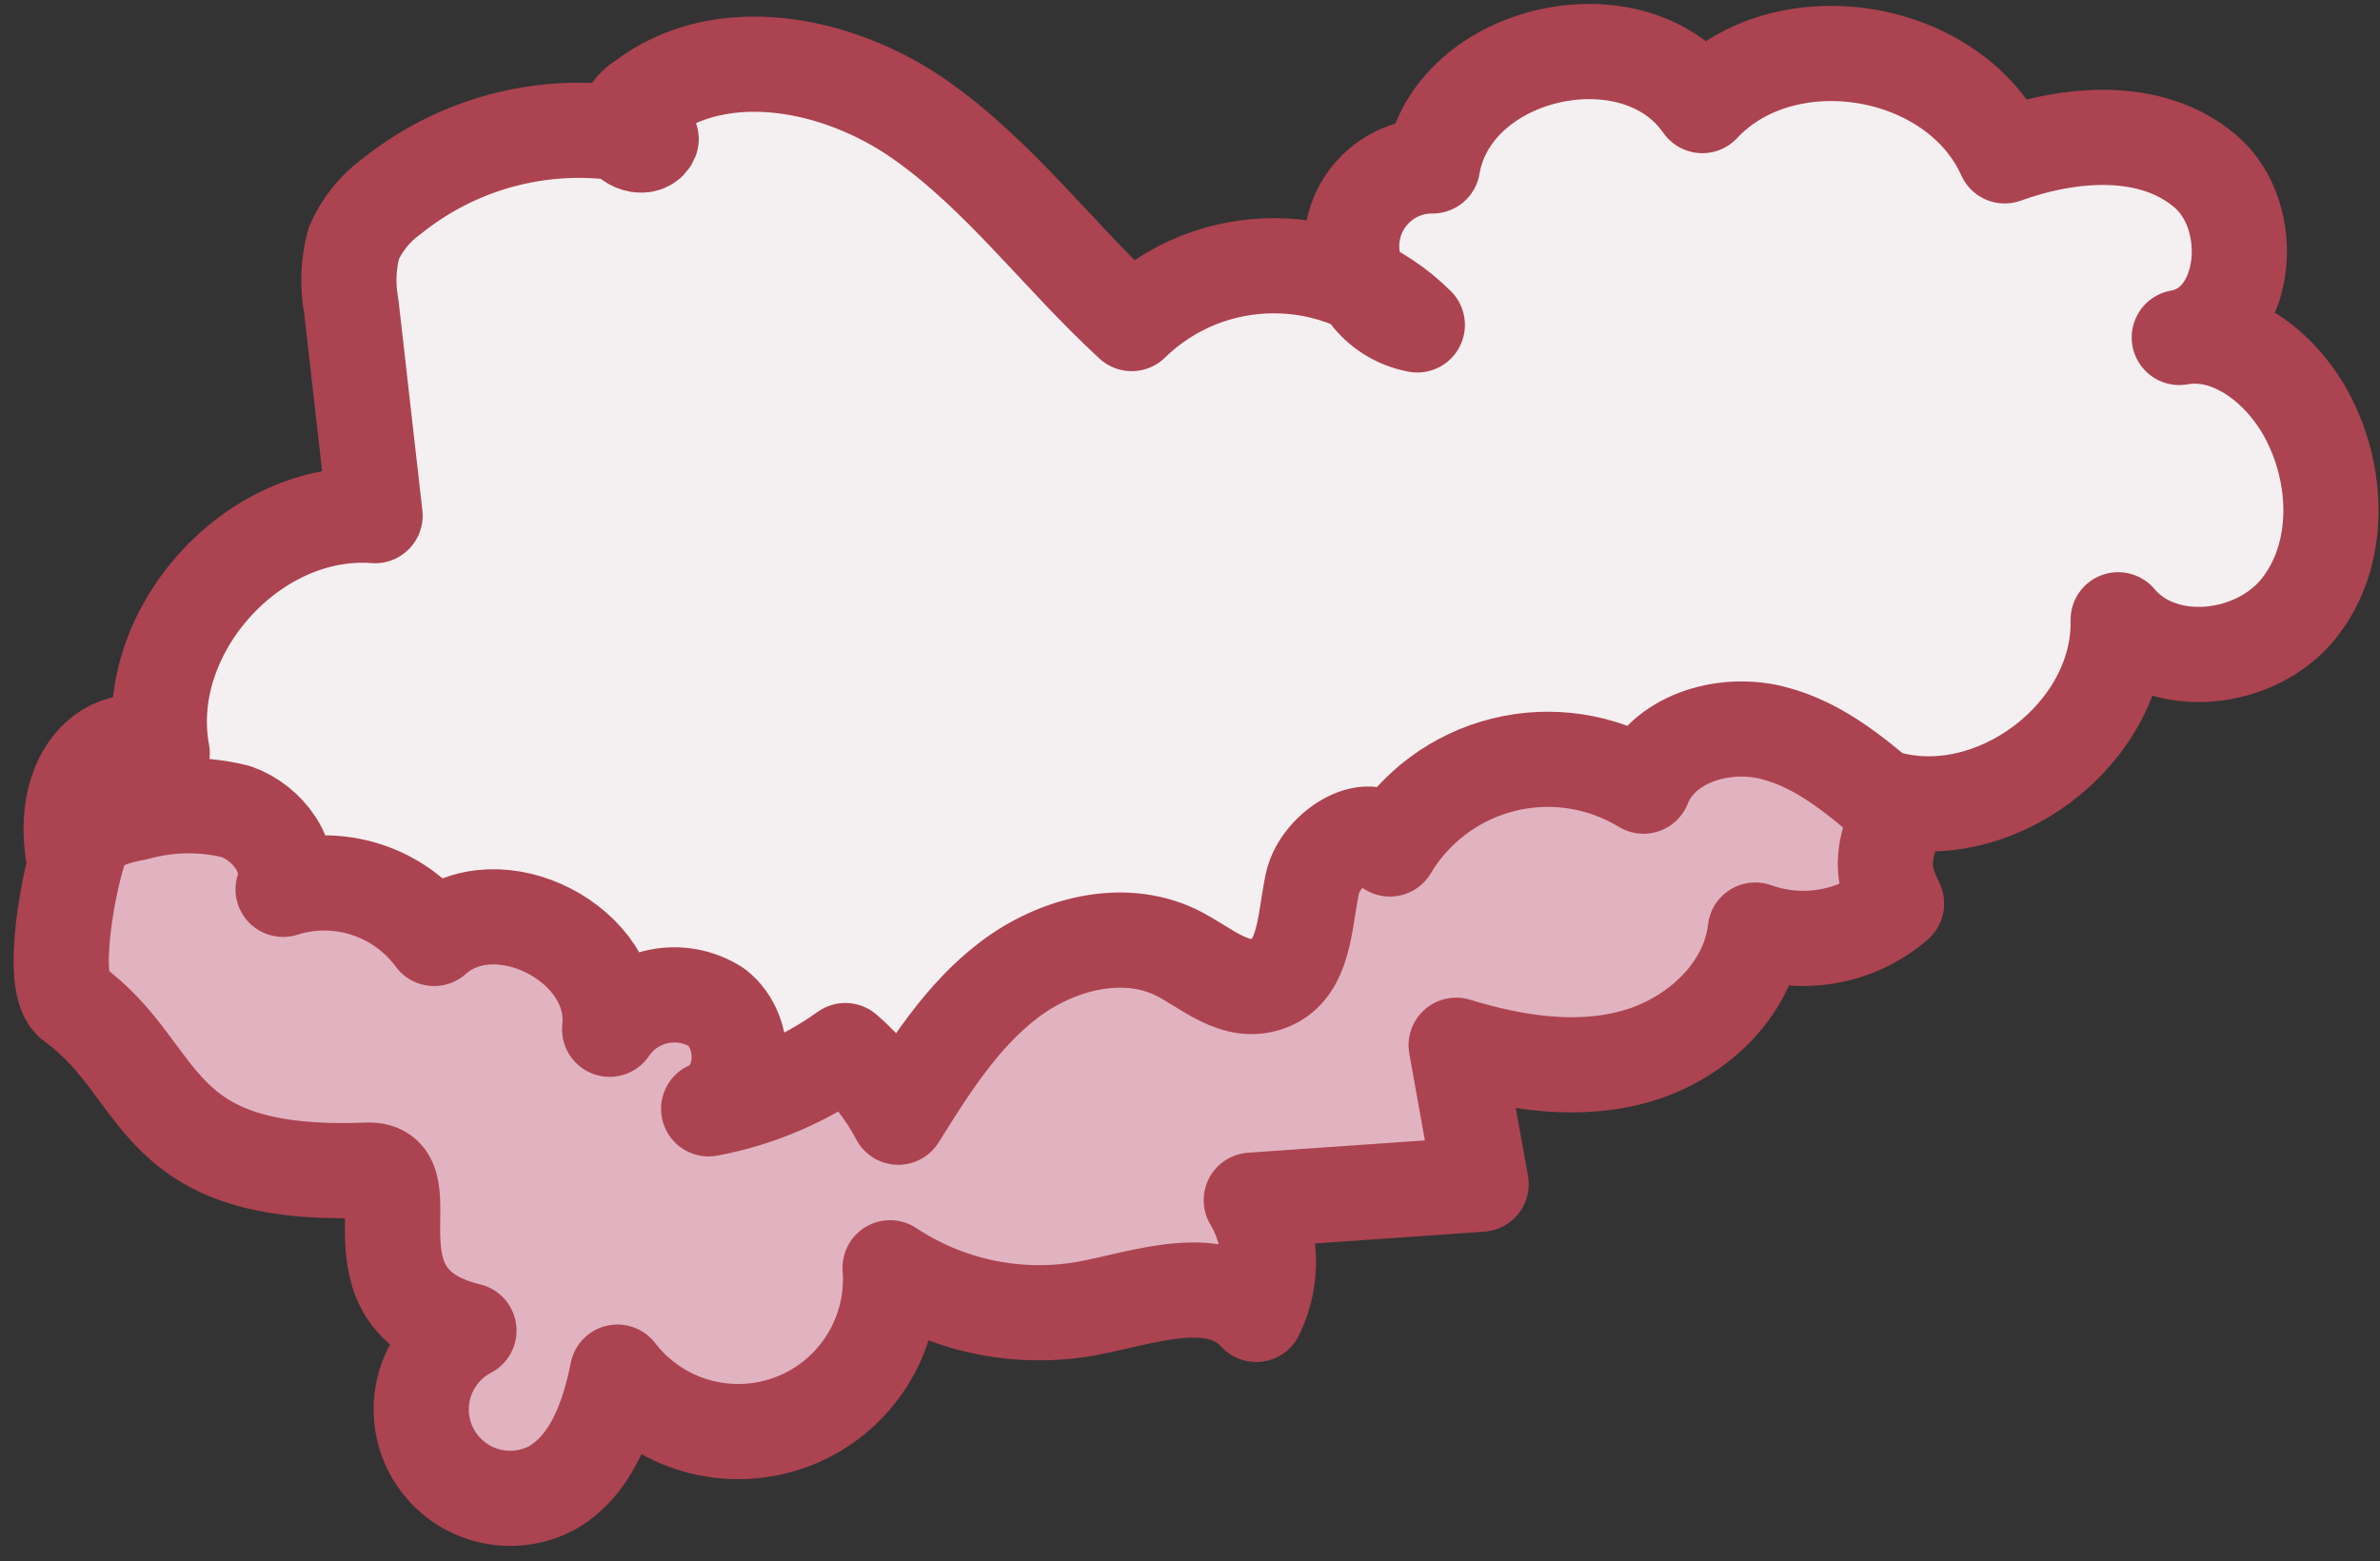 <?xml version="1.0" encoding="UTF-8"?>
<svg width="125px" height="82px" viewBox="0 0 125 82" version="1.1" xmlns="http://www.w3.org/2000/svg" xmlns:xlink="http://www.w3.org/1999/xlink">
    <rect x="0" y="0" width="125" height="82" fill="#333333" stroke="none"/>
    <title>cloud_small_0</title>
    <g id="Page-1" stroke="none" stroke-width="1" fill="none" fill-rule="evenodd" stroke-linecap="round" stroke-linejoin="round">
        <g id="clouds_all" transform="translate(-527, -65)" fill-rule="nonzero" stroke="#AC4351" stroke-width="5">
            <g id="cloud_small_0" transform="translate(530.215, 67.707)">
                <path d="M95.634,39.15 C101.384,40.96 108.164,35.88 108.034,29.85 C110.364,32.62 115.254,32.08 117.514,29.26 C119.774,26.44 119.644,22.2 117.894,19.02 C116.564,16.6 113.954,14.53 111.244,15.02 C114.884,14.39 115.424,8.67 112.604,6.28 C109.784,3.89 105.544,4.23 102.074,5.48 C99.474,-0.31 90.514,-1.79 86.194,2.84 C82.664,-2.24 73.054,-0.09 72.024,6.01 C69.84,5.991 68.005,7.644 67.797,9.818 C67.588,11.991 69.076,13.963 71.224,14.36 C67.082,10.243 60.404,10.212 56.224,14.29 C52.394,10.77 49.264,6.47 45.034,3.53 C40.804,0.59 34.664,-0.64 30.544,2.53 C29.944,2.876 29.565,3.507 29.544,4.2 C29.634,4.87 30.734,5.2 30.984,4.6 C26.224,3.418 21.186,4.527 17.364,7.6 C16.486,8.231 15.795,9.088 15.364,10.08 C15.075,11.156 15.031,12.284 15.234,13.38 L16.484,24.38 C10.054,23.89 4.114,30.52 5.304,36.86 C3.054,35.02 -0.946,37.86 1.074,43.98 C4.064,46.864 8.225,48.194 12.334,47.58 C9.834,51.26 13.064,56.58 17.334,57.91 C21.604,59.24 26.144,57.78 30.334,56.36 C35.334,59.41 41.164,62.31 46.734,60.6 C50.194,59.53 52.914,56.83 56.214,55.33 C62.564,52.45 70.844,54.08 75.974,49.33 C76.974,48.45 77.794,47.33 79.044,46.93 C81.884,46.02 85.334,49.19 87.694,47.36 C86.824,43.77 90.804,37.62 95.634,39.15 Z" id="Path" fill="#F4F0F1"></path>
                <path d="M96.534,40.02 C94.534,38.25 92.444,36.42 89.854,35.78 C87.264,35.14 84.074,36.11 83.104,38.59 C80.903,37.249 78.257,36.844 75.756,37.463 C73.254,38.083 71.104,39.677 69.784,41.89 C69.024,40.06 66.134,41.76 65.714,43.7 C65.294,45.64 65.344,48.17 63.504,48.92 C61.664,49.67 60.124,48.08 58.504,47.3 C55.704,45.98 52.244,46.89 49.774,48.77 C47.304,50.65 45.604,53.35 43.964,55.98 C43.269,54.646 42.325,53.458 41.184,52.48 C39.043,54.012 36.592,55.057 34.004,55.54 C36.004,54.67 36.124,51.54 34.424,50.21 C32.549,49 30.052,49.511 28.804,51.36 C29.304,46.92 22.914,43.62 19.584,46.59 C17.766,44.12 14.577,43.083 11.654,44.01 C12.224,42.34 10.854,40.52 9.194,39.93 C7.475,39.495 5.672,39.515 3.964,39.99 C2.824,40.2 1.504,40.55 1.064,41.63 C0.464,43.12 -0.716,49.03 0.594,49.98 C5.594,53.6 4.504,59.22 16.064,58.76 C19.414,58.62 14.514,65.54 21.414,67.19 C19.935,67.963 18.981,69.467 18.911,71.135 C18.841,72.802 19.667,74.38 21.076,75.275 C22.485,76.169 24.265,76.243 25.744,75.47 C27.854,74.29 28.744,71.73 29.214,69.37 C31.37,72.174 35.112,73.23 38.416,71.966 C41.72,70.702 43.801,67.417 43.534,63.89 C46.587,65.917 50.308,66.681 53.914,66.02 C56.914,65.45 60.654,64.02 62.764,66.34 C63.703,64.425 63.605,62.165 62.504,60.34 L74.574,59.5 L73.264,52.2 C76.334,53.14 79.654,53.66 82.744,52.77 C85.834,51.88 88.614,49.34 88.974,46.15 C91.517,47.06 94.353,46.529 96.394,44.76 C95.874,43.65 95.324,42.54 96.534,40.02 Z" id="Path" fill="#E1B3C0"></path>
            </g>
        </g>
    </g>
</svg>